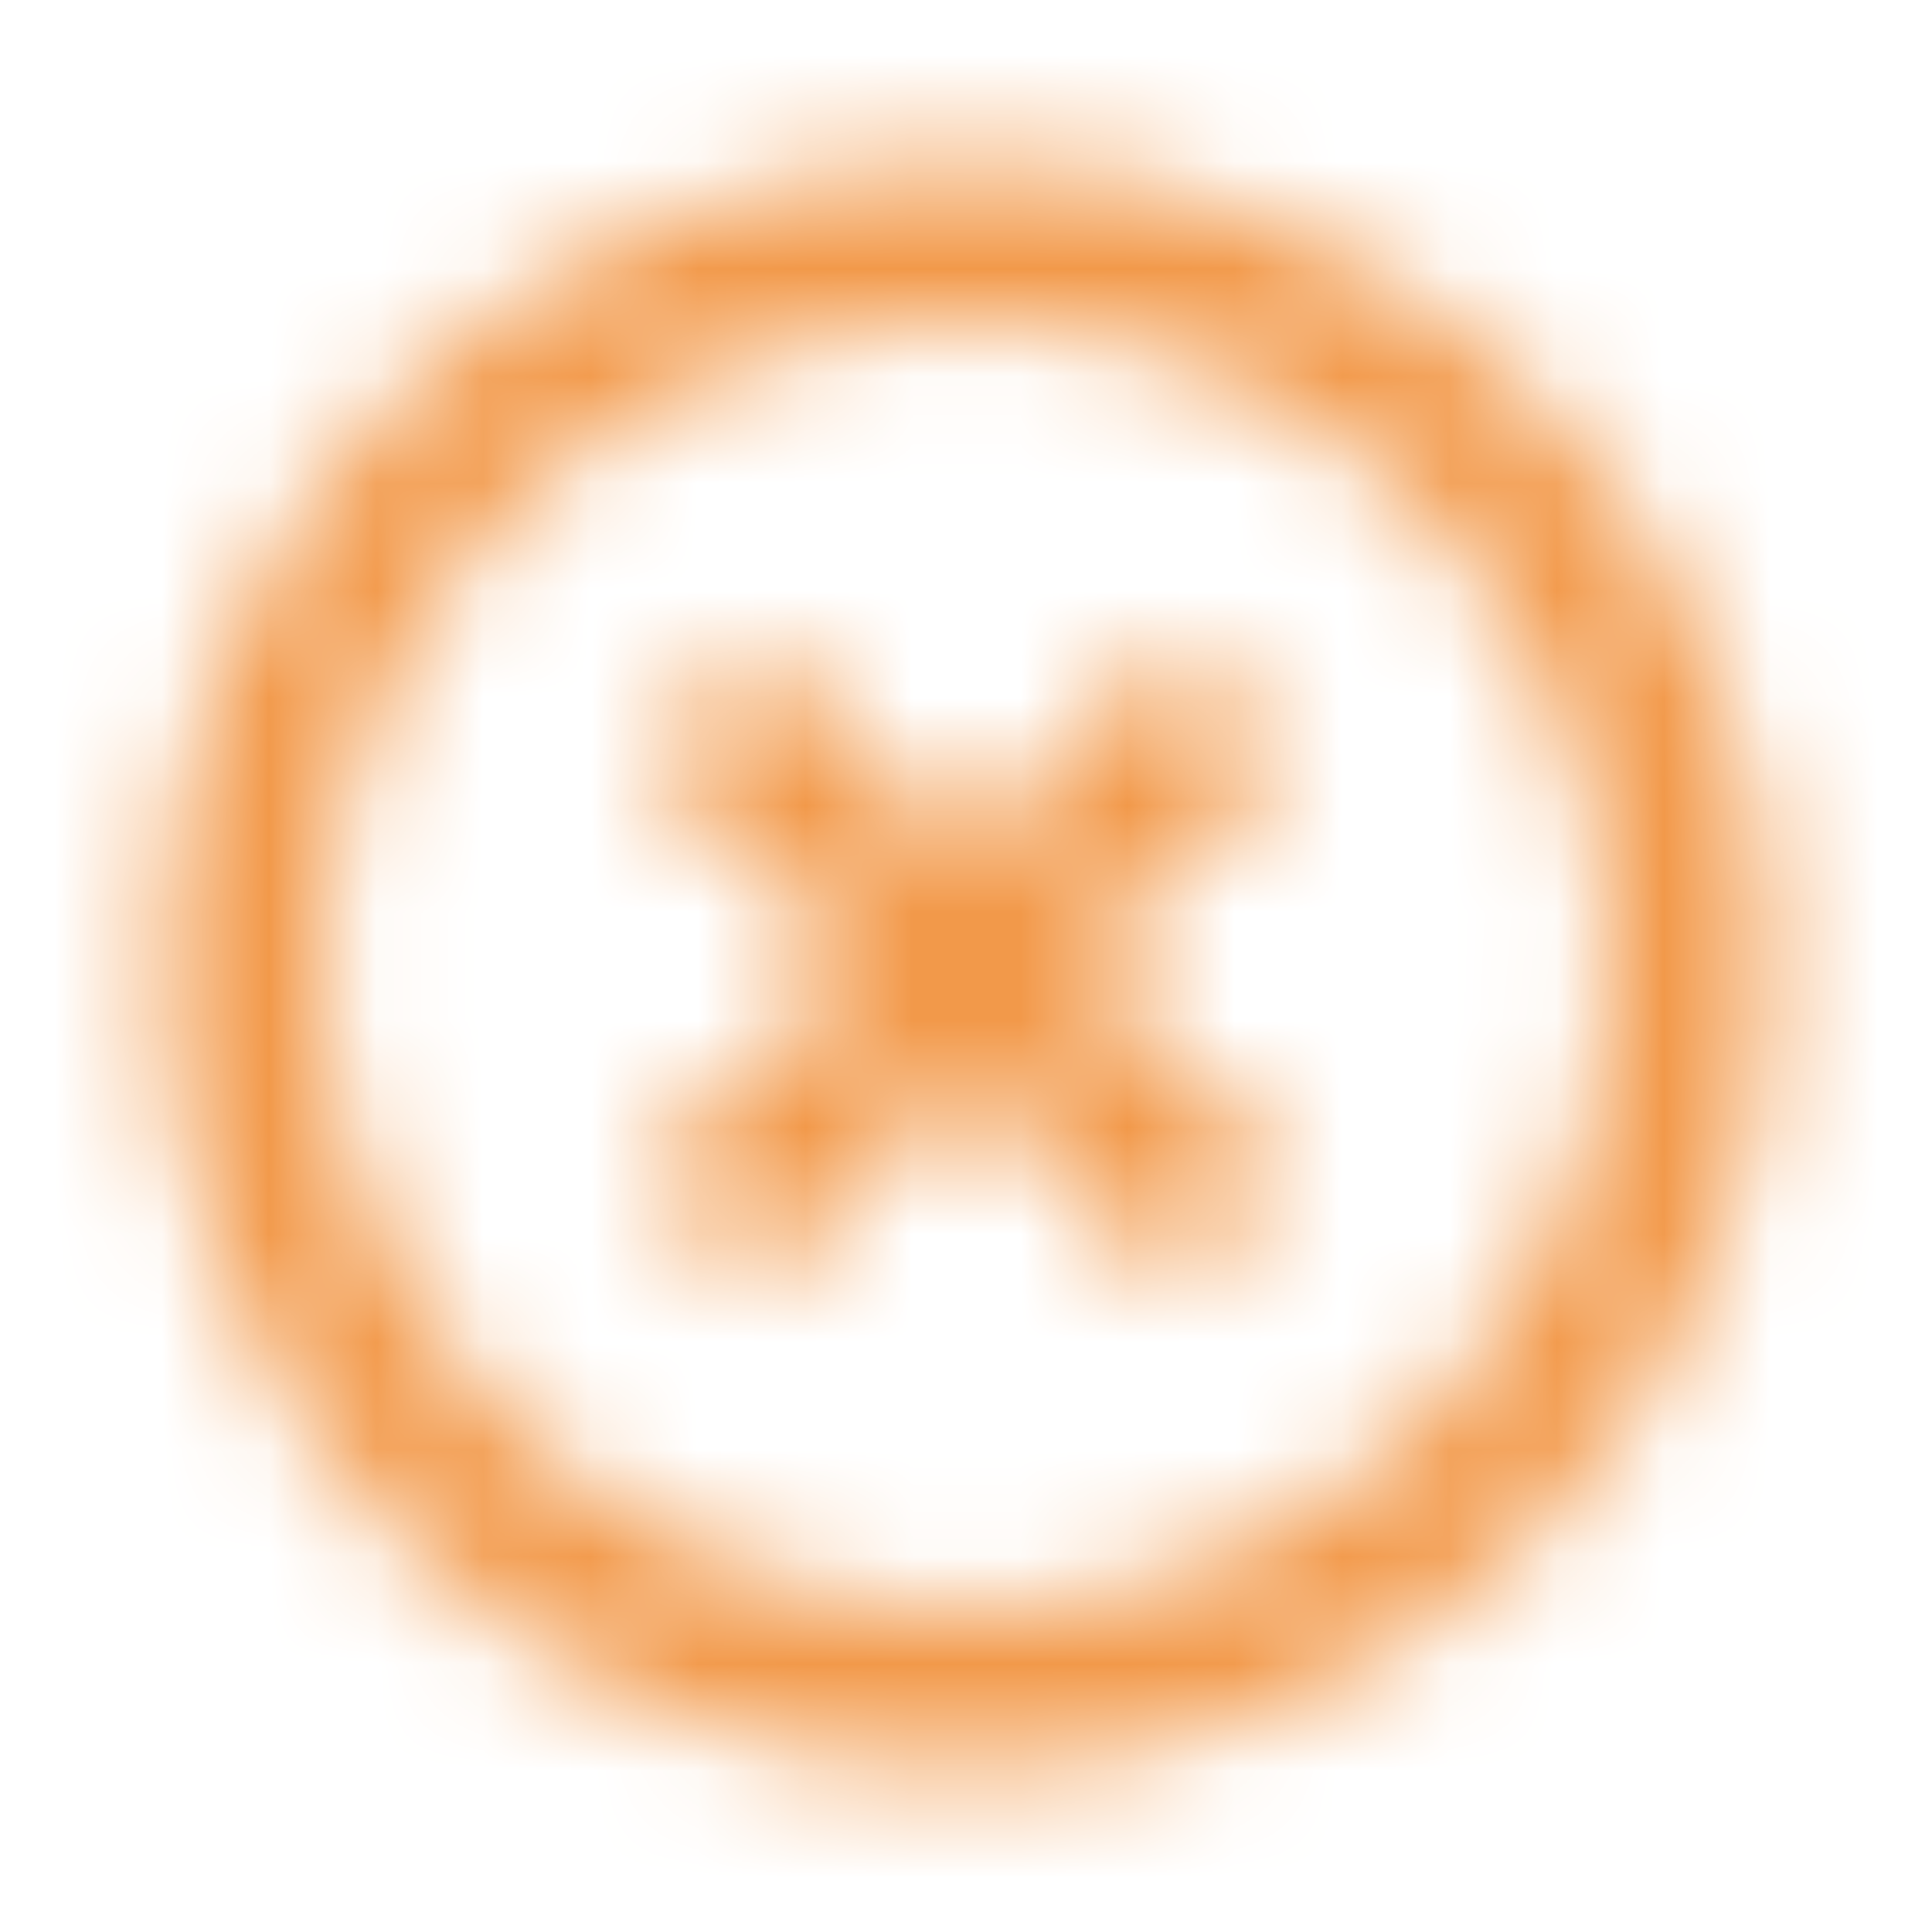 <svg width="18" height="18" viewBox="0 0 18 18" fill="none" xmlns="http://www.w3.org/2000/svg">
<mask id="mask0" mask-type="alpha" maskUnits="userSpaceOnUse" x="1" y="1" width="16" height="16">
<path fill-rule="evenodd" clip-rule="evenodd" d="M10.943 6L9 7.942L7.058 6L6 7.058L7.942 9L6 10.943L7.058 12L9 10.057L10.943 12L12 10.943L10.057 9L12 7.058L10.943 6V6ZM9 1.5C4.853 1.5 1.5 4.853 1.5 9C1.5 13.148 4.853 16.5 9 16.5C13.148 16.5 16.5 13.148 16.5 9C16.5 4.853 13.148 1.5 9 1.5V1.5ZM9 15C5.692 15 3 12.307 3 9C3 5.693 5.692 3 9 3C12.307 3 15 5.693 15 9C15 12.307 12.307 15 9 15V15Z" fill="white"/>
</mask>
<g mask="url(#mask0)">
<rect x="-9.75" y="-9.75" width="37.5" height="37.5" fill="#F2994A"/>
<mask id="mask1" mask-type="alpha" maskUnits="userSpaceOnUse" x="-10" y="-10" width="38" height="38">
<rect x="-9.75" y="-9.75" width="37.5" height="37.5" fill="white"/>
</mask>
<g mask="url(#mask1)">
</g>
</g>
</svg>
